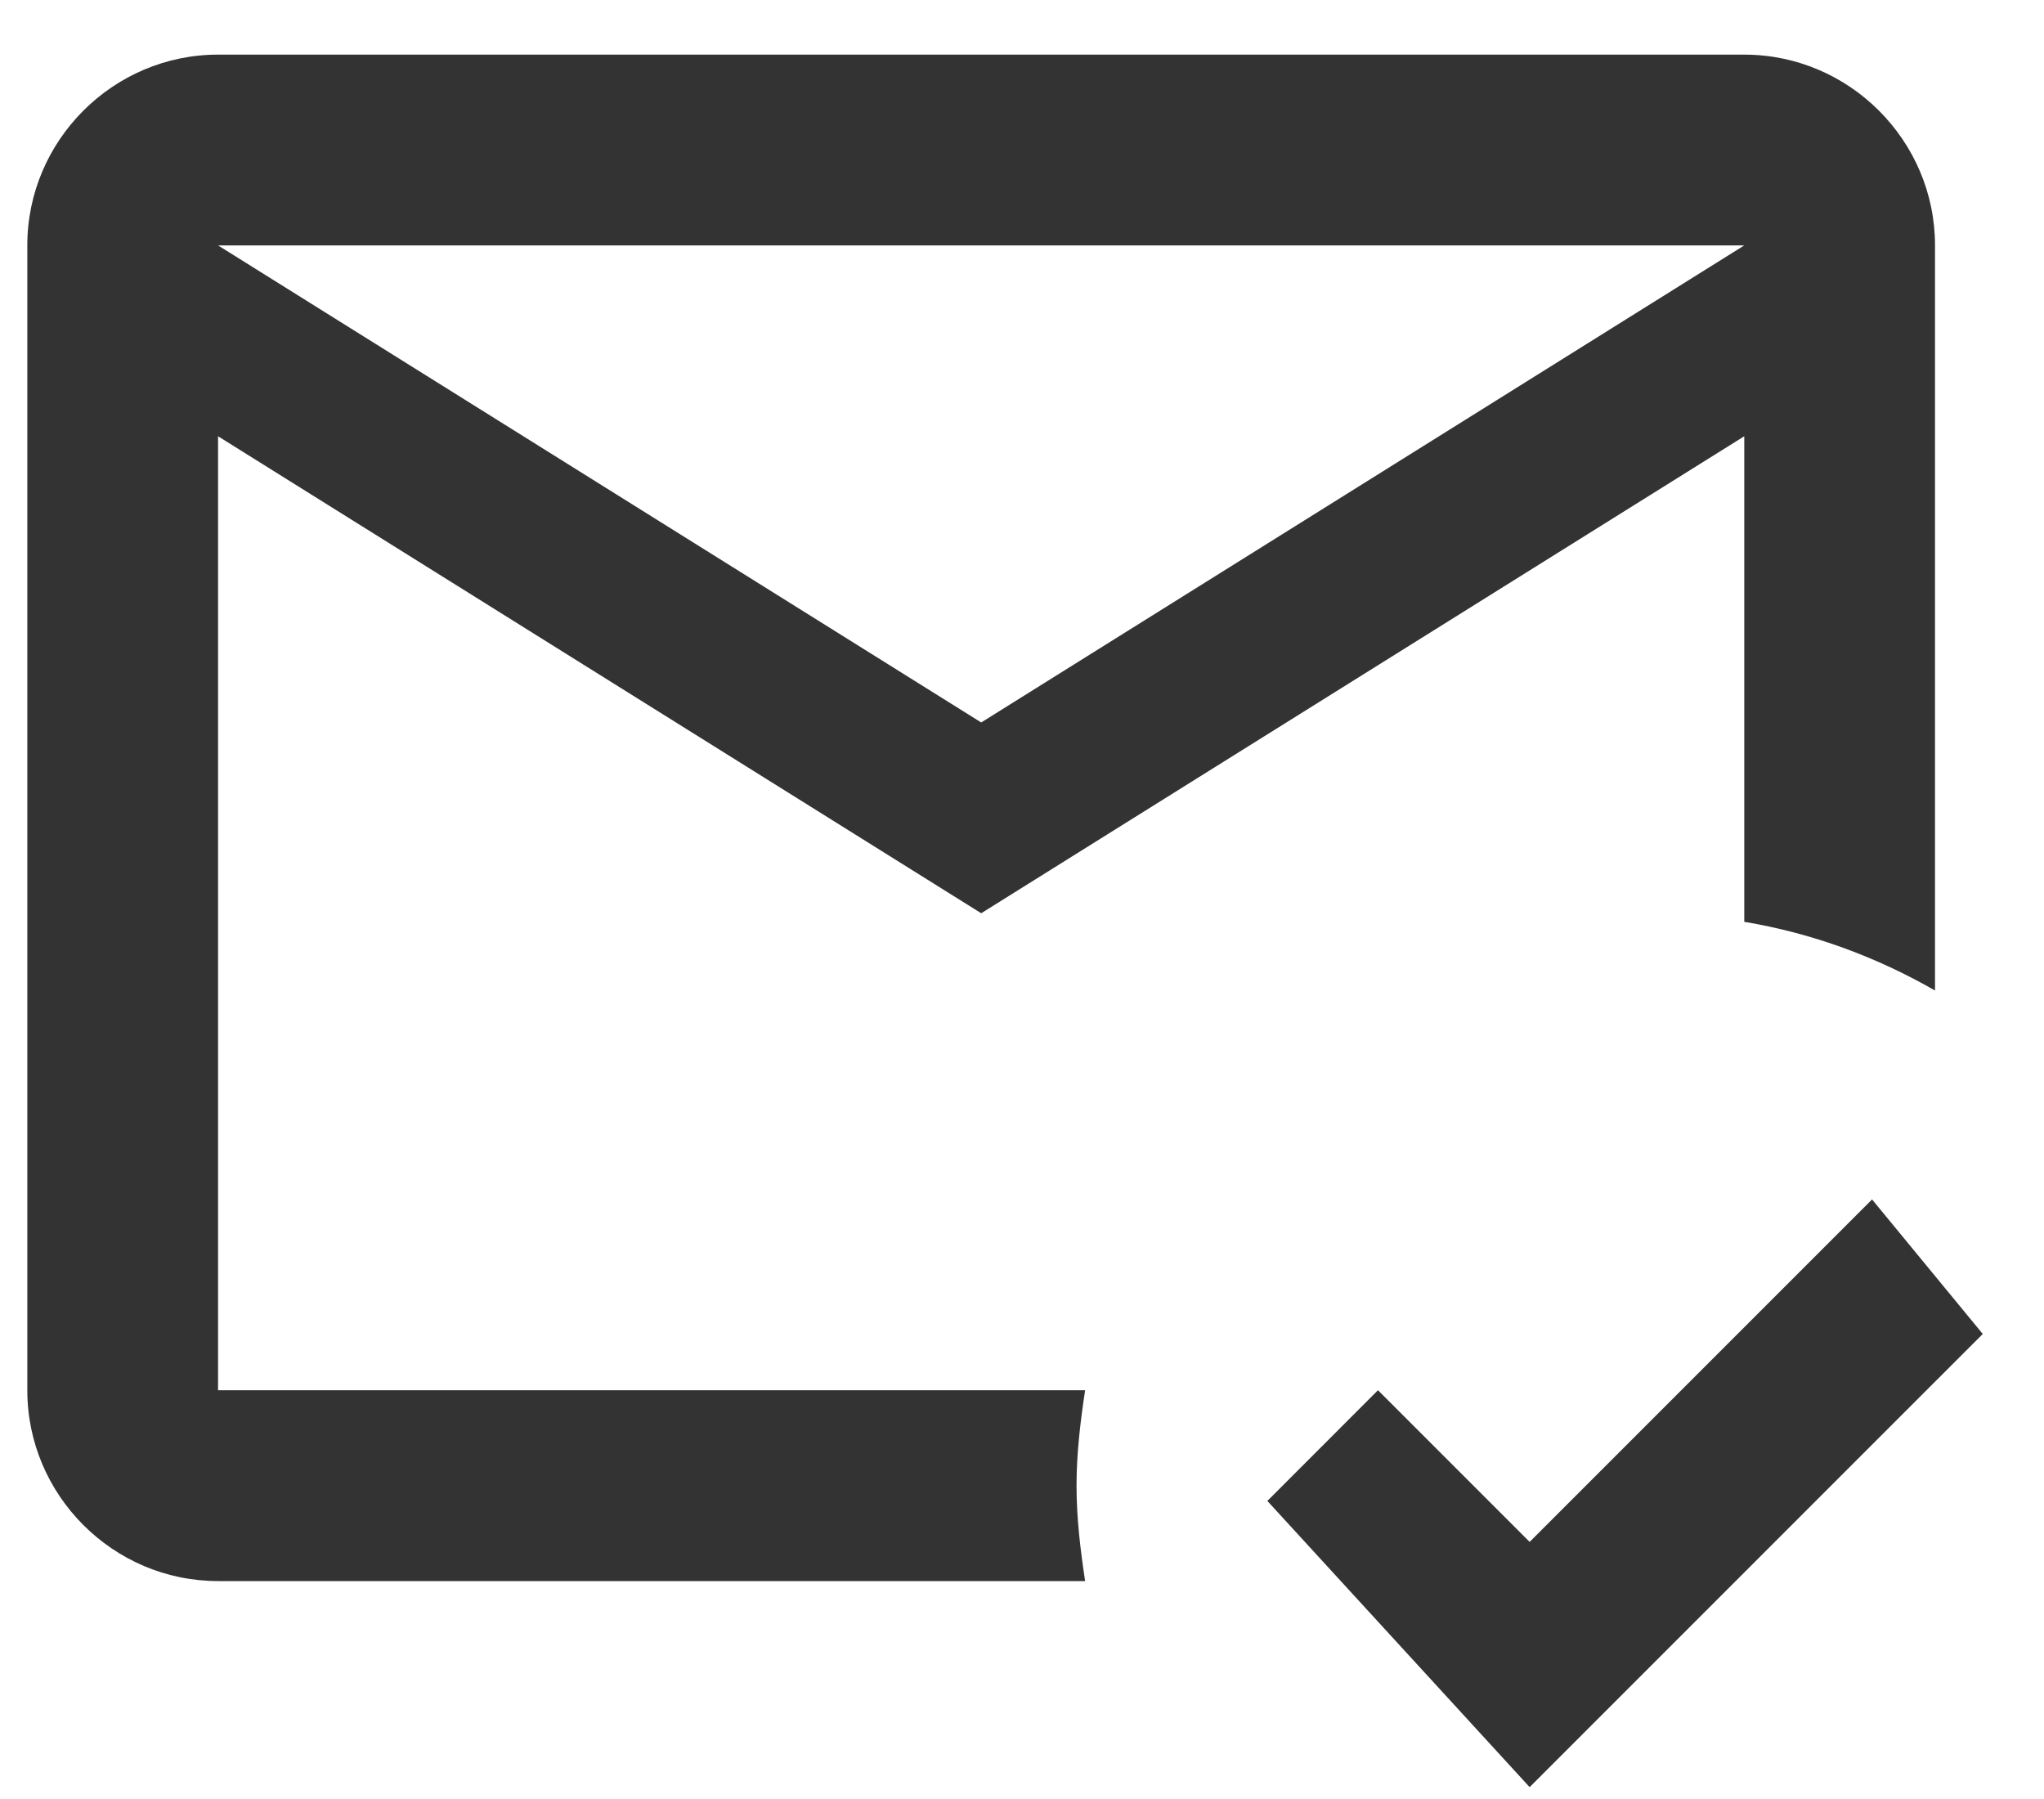 <svg width="25" height="22" viewBox="0 0 25 22" fill="none" xmlns="http://www.w3.org/2000/svg">
<path d="M13.167 18.168C13.167 17.771 13.214 17.386 13.272 17.001H2.667V5.335L12.001 11.168L21.334 5.335V11.273C22.174 11.413 22.956 11.705 23.667 12.113V3.001C23.667 1.718 22.617 0.668 21.334 0.668H2.667C1.384 0.668 0.334 1.718 0.334 3.001V17.001C0.334 18.285 1.384 19.335 2.667 19.335H13.272C13.214 18.95 13.167 18.565 13.167 18.168ZM21.334 3.001L12.001 8.835L2.667 3.001H21.334ZM18.709 21.855L15.501 18.355L16.854 17.001L18.709 18.856L22.897 14.668L24.251 16.313L18.709 21.855Z" fill="#333333"/>
</svg>
